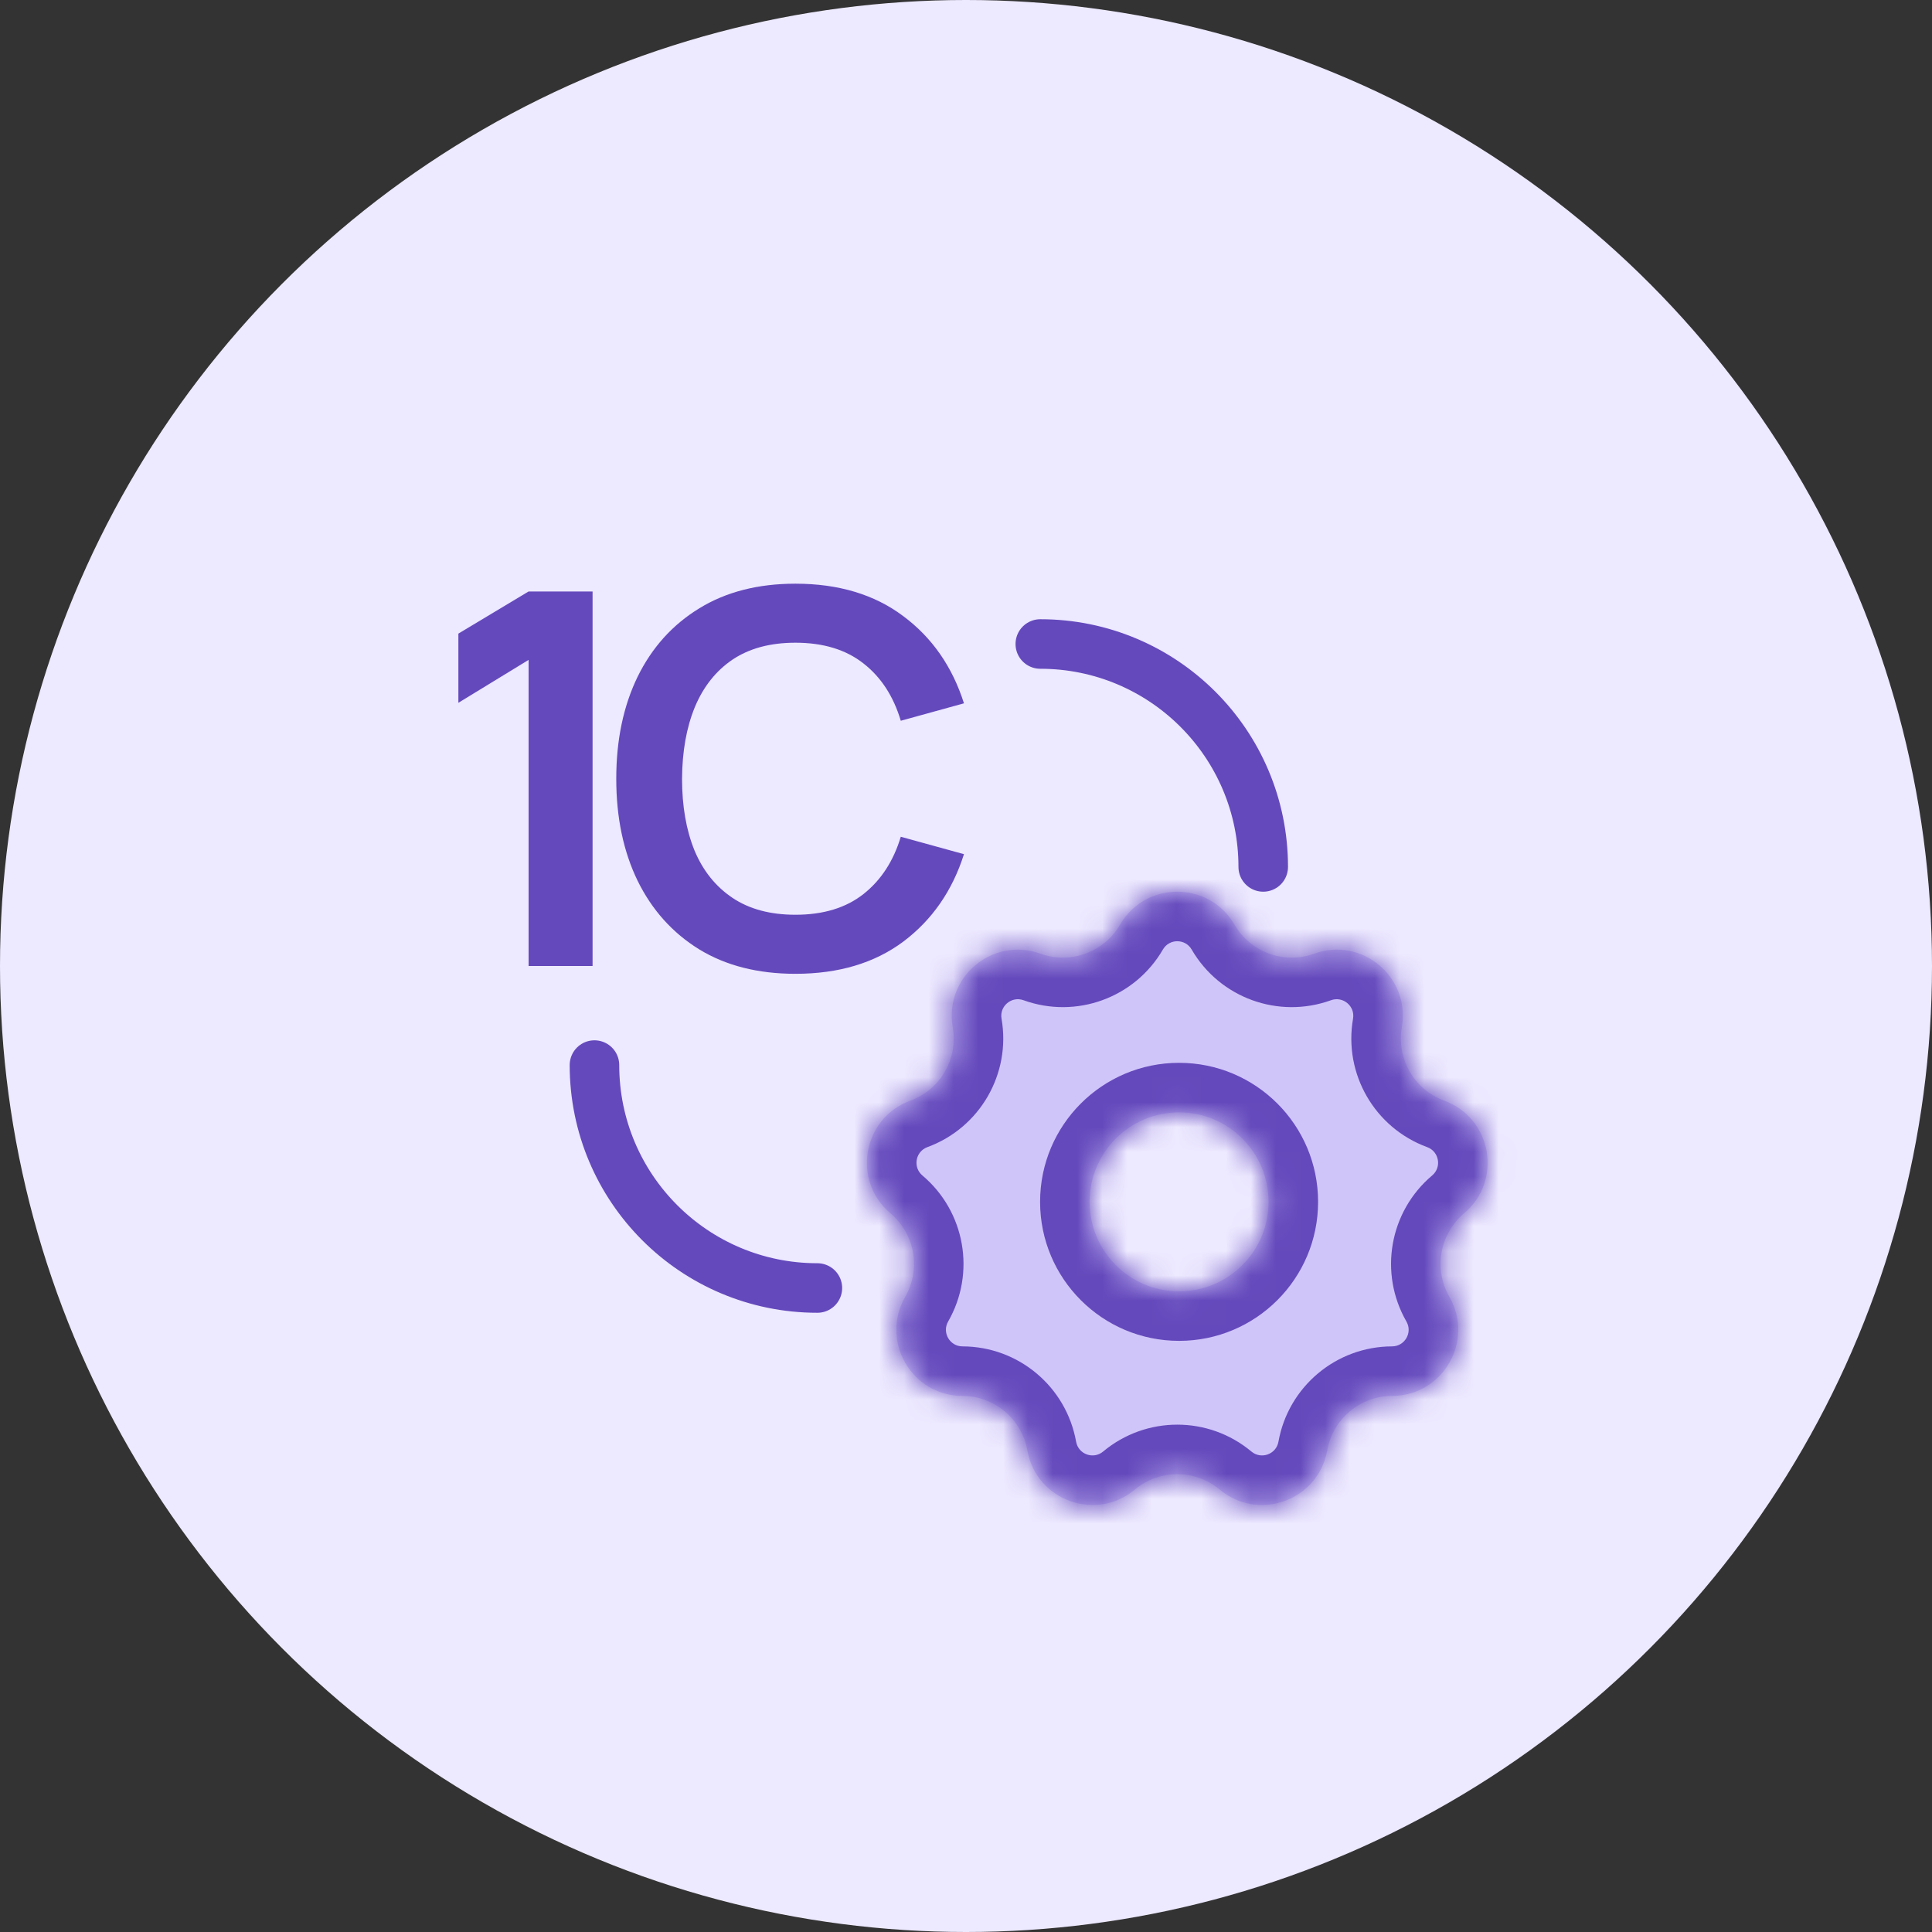 <svg width="78" height="78" viewBox="0 0 78 78" fill="none" xmlns="http://www.w3.org/2000/svg">
<rect x="0" y="0" width="78" height="78" fill="#333333" stroke="none"/>
<circle cx="39" cy="39" r="39" fill="#EDE9FF"/>
<path d="M21.341 39V26.642L18.506 28.374V25.581L21.341 23.88H23.924V39H21.341ZM32.114 39.315C30.602 39.315 29.307 38.986 28.229 38.328C27.151 37.663 26.322 36.739 25.741 35.556C25.167 34.373 24.88 33.001 24.88 31.44C24.88 29.879 25.167 28.507 25.741 27.324C26.322 26.141 27.151 25.221 28.229 24.562C29.307 23.898 30.602 23.565 32.114 23.565C33.857 23.565 35.31 24.003 36.472 24.878C37.634 25.745 38.449 26.918 38.918 28.395L36.367 29.099C36.073 28.111 35.572 27.341 34.865 26.788C34.158 26.229 33.241 25.948 32.114 25.948C31.099 25.948 30.252 26.176 29.573 26.631C28.901 27.086 28.394 27.727 28.051 28.552C27.715 29.372 27.543 30.334 27.536 31.44C27.536 32.546 27.704 33.512 28.04 34.338C28.383 35.157 28.894 35.794 29.573 36.249C30.252 36.704 31.099 36.931 32.114 36.931C33.241 36.931 34.158 36.651 34.865 36.092C35.572 35.532 36.073 34.761 36.367 33.782L38.918 34.485C38.449 35.962 37.634 37.138 36.472 38.013C35.31 38.881 33.857 39.315 32.114 39.315Z" fill="#6449BC"/>
<mask id="path-3-inside-1_238_522" fill="white">
<path fill-rule="evenodd" clip-rule="evenodd" d="M49.84 37.33C48.811 35.557 46.25 35.557 45.22 37.33C44.572 38.447 43.218 38.94 42.003 38.501C40.075 37.804 38.113 39.45 38.464 41.47C38.686 42.743 37.965 43.991 36.752 44.436C34.827 45.141 34.382 47.663 35.95 48.985C36.938 49.817 37.188 51.237 36.545 52.357C35.523 54.135 36.804 56.353 38.854 56.357C40.146 56.36 41.25 57.287 41.477 58.558C41.838 60.577 44.245 61.453 45.818 60.138C46.809 59.31 48.251 59.31 49.242 60.138C50.816 61.453 53.222 60.577 53.583 58.558C53.81 57.287 54.914 56.36 56.206 56.357C58.256 56.353 59.537 54.135 58.516 52.357C57.872 51.237 58.123 49.817 59.11 48.985C60.678 47.663 60.233 45.141 58.308 44.436C57.095 43.991 56.375 42.743 56.596 41.47C56.948 39.45 54.986 37.804 53.057 38.501C51.843 38.94 50.488 38.447 49.84 37.33ZM47.603 52.134C49.598 52.134 51.215 50.516 51.215 48.522C51.215 46.526 49.598 44.909 47.603 44.909C45.608 44.909 43.991 46.526 43.991 48.522C43.991 50.516 45.608 52.134 47.603 52.134Z"/>
</mask>
<path fill-rule="evenodd" clip-rule="evenodd" d="M49.84 37.33C48.811 35.557 46.25 35.557 45.22 37.33C44.572 38.447 43.218 38.94 42.003 38.501C40.075 37.804 38.113 39.45 38.464 41.47C38.686 42.743 37.965 43.991 36.752 44.436C34.827 45.141 34.382 47.663 35.95 48.985C36.938 49.817 37.188 51.237 36.545 52.357C35.523 54.135 36.804 56.353 38.854 56.357C40.146 56.36 41.25 57.287 41.477 58.558C41.838 60.577 44.245 61.453 45.818 60.138C46.809 59.31 48.251 59.31 49.242 60.138C50.816 61.453 53.222 60.577 53.583 58.558C53.81 57.287 54.914 56.36 56.206 56.357C58.256 56.353 59.537 54.135 58.516 52.357C57.872 51.237 58.123 49.817 59.11 48.985C60.678 47.663 60.233 45.141 58.308 44.436C57.095 43.991 56.375 42.743 56.596 41.47C56.948 39.45 54.986 37.804 53.057 38.501C51.843 38.94 50.488 38.447 49.84 37.33ZM47.603 52.134C49.598 52.134 51.215 50.516 51.215 48.522C51.215 46.526 49.598 44.909 47.603 44.909C45.608 44.909 43.991 46.526 43.991 48.522C43.991 50.516 45.608 52.134 47.603 52.134Z" fill="#D0C5F9"/>
<path d="M45.22 37.33L43.491 36.326V36.326L45.22 37.33ZM49.84 37.33L51.57 36.326V36.326L49.84 37.33ZM42.003 38.501L42.683 36.62V36.62L42.003 38.501ZM38.464 41.47L36.494 41.813V41.813L38.464 41.47ZM36.752 44.436L37.441 46.313H37.441L36.752 44.436ZM35.95 48.985L34.661 50.514H34.661L35.95 48.985ZM36.545 52.357L34.81 51.361L34.81 51.361L36.545 52.357ZM38.854 56.357L38.85 58.357H38.85L38.854 56.357ZM41.477 58.558L43.446 58.207L41.477 58.558ZM45.818 60.138L47.1 61.673L47.1 61.673L45.818 60.138ZM49.242 60.138L47.96 61.673L47.96 61.673L49.242 60.138ZM53.583 58.558L51.614 58.207H51.614L53.583 58.558ZM56.206 56.357L56.21 58.357L56.206 56.357ZM58.516 52.357L56.781 53.353H56.781L58.516 52.357ZM59.11 48.985L60.399 50.514L59.11 48.985ZM58.308 44.436L57.62 46.313L57.62 46.313L58.308 44.436ZM56.596 41.47L54.626 41.127V41.127L56.596 41.47ZM53.057 38.501L53.737 40.382H53.737L53.057 38.501ZM46.95 38.334C47.209 37.889 47.852 37.889 48.11 38.334L51.57 36.326C49.77 33.225 45.291 33.225 43.491 36.326L46.95 38.334ZM41.323 40.382C43.447 41.15 45.817 40.288 46.95 38.334L43.491 36.326C43.328 36.607 42.988 36.73 42.683 36.62L41.323 40.382ZM40.435 41.127C40.346 40.62 40.839 40.207 41.323 40.382L42.683 36.62C39.31 35.401 35.879 38.28 36.494 41.813L40.435 41.127ZM37.441 46.313C39.561 45.536 40.822 43.353 40.435 41.127L36.494 41.813C36.55 42.133 36.368 42.446 36.064 42.558L37.441 46.313ZM37.239 47.456C36.846 47.124 36.957 46.491 37.441 46.313L36.064 42.558C32.697 43.792 31.919 48.203 34.661 50.514L37.239 47.456ZM38.279 53.353C39.404 51.394 38.966 48.911 37.239 47.456L34.661 50.514C34.909 50.723 34.972 51.08 34.81 51.361L38.279 53.353ZM38.859 54.357C38.344 54.356 38.023 53.799 38.279 53.353L34.81 51.361C33.024 54.47 35.264 58.349 38.85 58.357L38.859 54.357ZM43.446 58.207C43.049 55.983 41.118 54.362 38.859 54.357L38.85 58.357C39.174 58.358 39.452 58.591 39.508 58.91L43.446 58.207ZM44.536 58.603C44.141 58.933 43.537 58.713 43.446 58.207L39.508 58.91C40.139 62.44 44.348 63.972 47.1 61.673L44.536 58.603ZM50.524 58.603C48.791 57.155 46.27 57.155 44.536 58.603L47.1 61.673C47.349 61.465 47.711 61.465 47.96 61.673L50.524 58.603ZM51.614 58.207C51.524 58.713 50.919 58.933 50.524 58.603L47.96 61.673C50.712 63.972 54.921 62.44 55.552 58.91L51.614 58.207ZM56.201 54.357C53.943 54.362 52.011 55.983 51.614 58.207L55.552 58.91C55.609 58.591 55.886 58.358 56.21 58.357L56.201 54.357ZM56.781 53.353C57.038 53.799 56.716 54.356 56.201 54.357L56.21 58.357C59.796 58.349 62.036 54.47 60.25 51.361L56.781 53.353ZM57.821 47.456C56.094 48.911 55.656 51.394 56.781 53.353L60.25 51.361C60.088 51.08 60.151 50.723 60.399 50.514L57.821 47.456ZM57.62 46.313C58.103 46.491 58.215 47.124 57.821 47.456L60.399 50.514C63.141 48.203 62.363 43.792 58.996 42.558L57.62 46.313ZM54.626 41.127C54.238 43.353 55.499 45.536 57.62 46.313L58.996 42.558C58.692 42.446 58.511 42.133 58.566 41.813L54.626 41.127ZM53.737 40.382C54.221 40.207 54.714 40.62 54.626 41.127L58.566 41.813C59.181 38.28 55.75 35.401 52.377 36.62L53.737 40.382ZM48.11 38.334C49.244 40.288 51.613 41.15 53.737 40.382L52.377 36.62C52.072 36.73 51.732 36.607 51.57 36.326L48.11 38.334ZM49.215 48.522C49.215 49.412 48.493 50.134 47.603 50.134V54.134C50.703 54.134 53.215 51.621 53.215 48.522H49.215ZM47.603 46.909C48.493 46.909 49.215 47.631 49.215 48.522H53.215C53.215 45.422 50.703 42.909 47.603 42.909V46.909ZM45.991 48.522C45.991 47.631 46.713 46.909 47.603 46.909V42.909C44.504 42.909 41.991 45.422 41.991 48.522H45.991ZM47.603 50.134C46.713 50.134 45.991 49.412 45.991 48.522H41.991C41.991 51.621 44.504 54.134 47.603 54.134V50.134Z" fill="#6449BC" mask="url(#path-3-inside-1_238_522)"/>
<path d="M51 35C51 30.029 46.971 26 42 26" stroke="#6449BC" stroke-width="2" stroke-linecap="round"/>
<path d="M24 43C24 47.971 28.029 52 33 52" stroke="#6449BC" stroke-width="2" stroke-linecap="round"/>
</svg>
